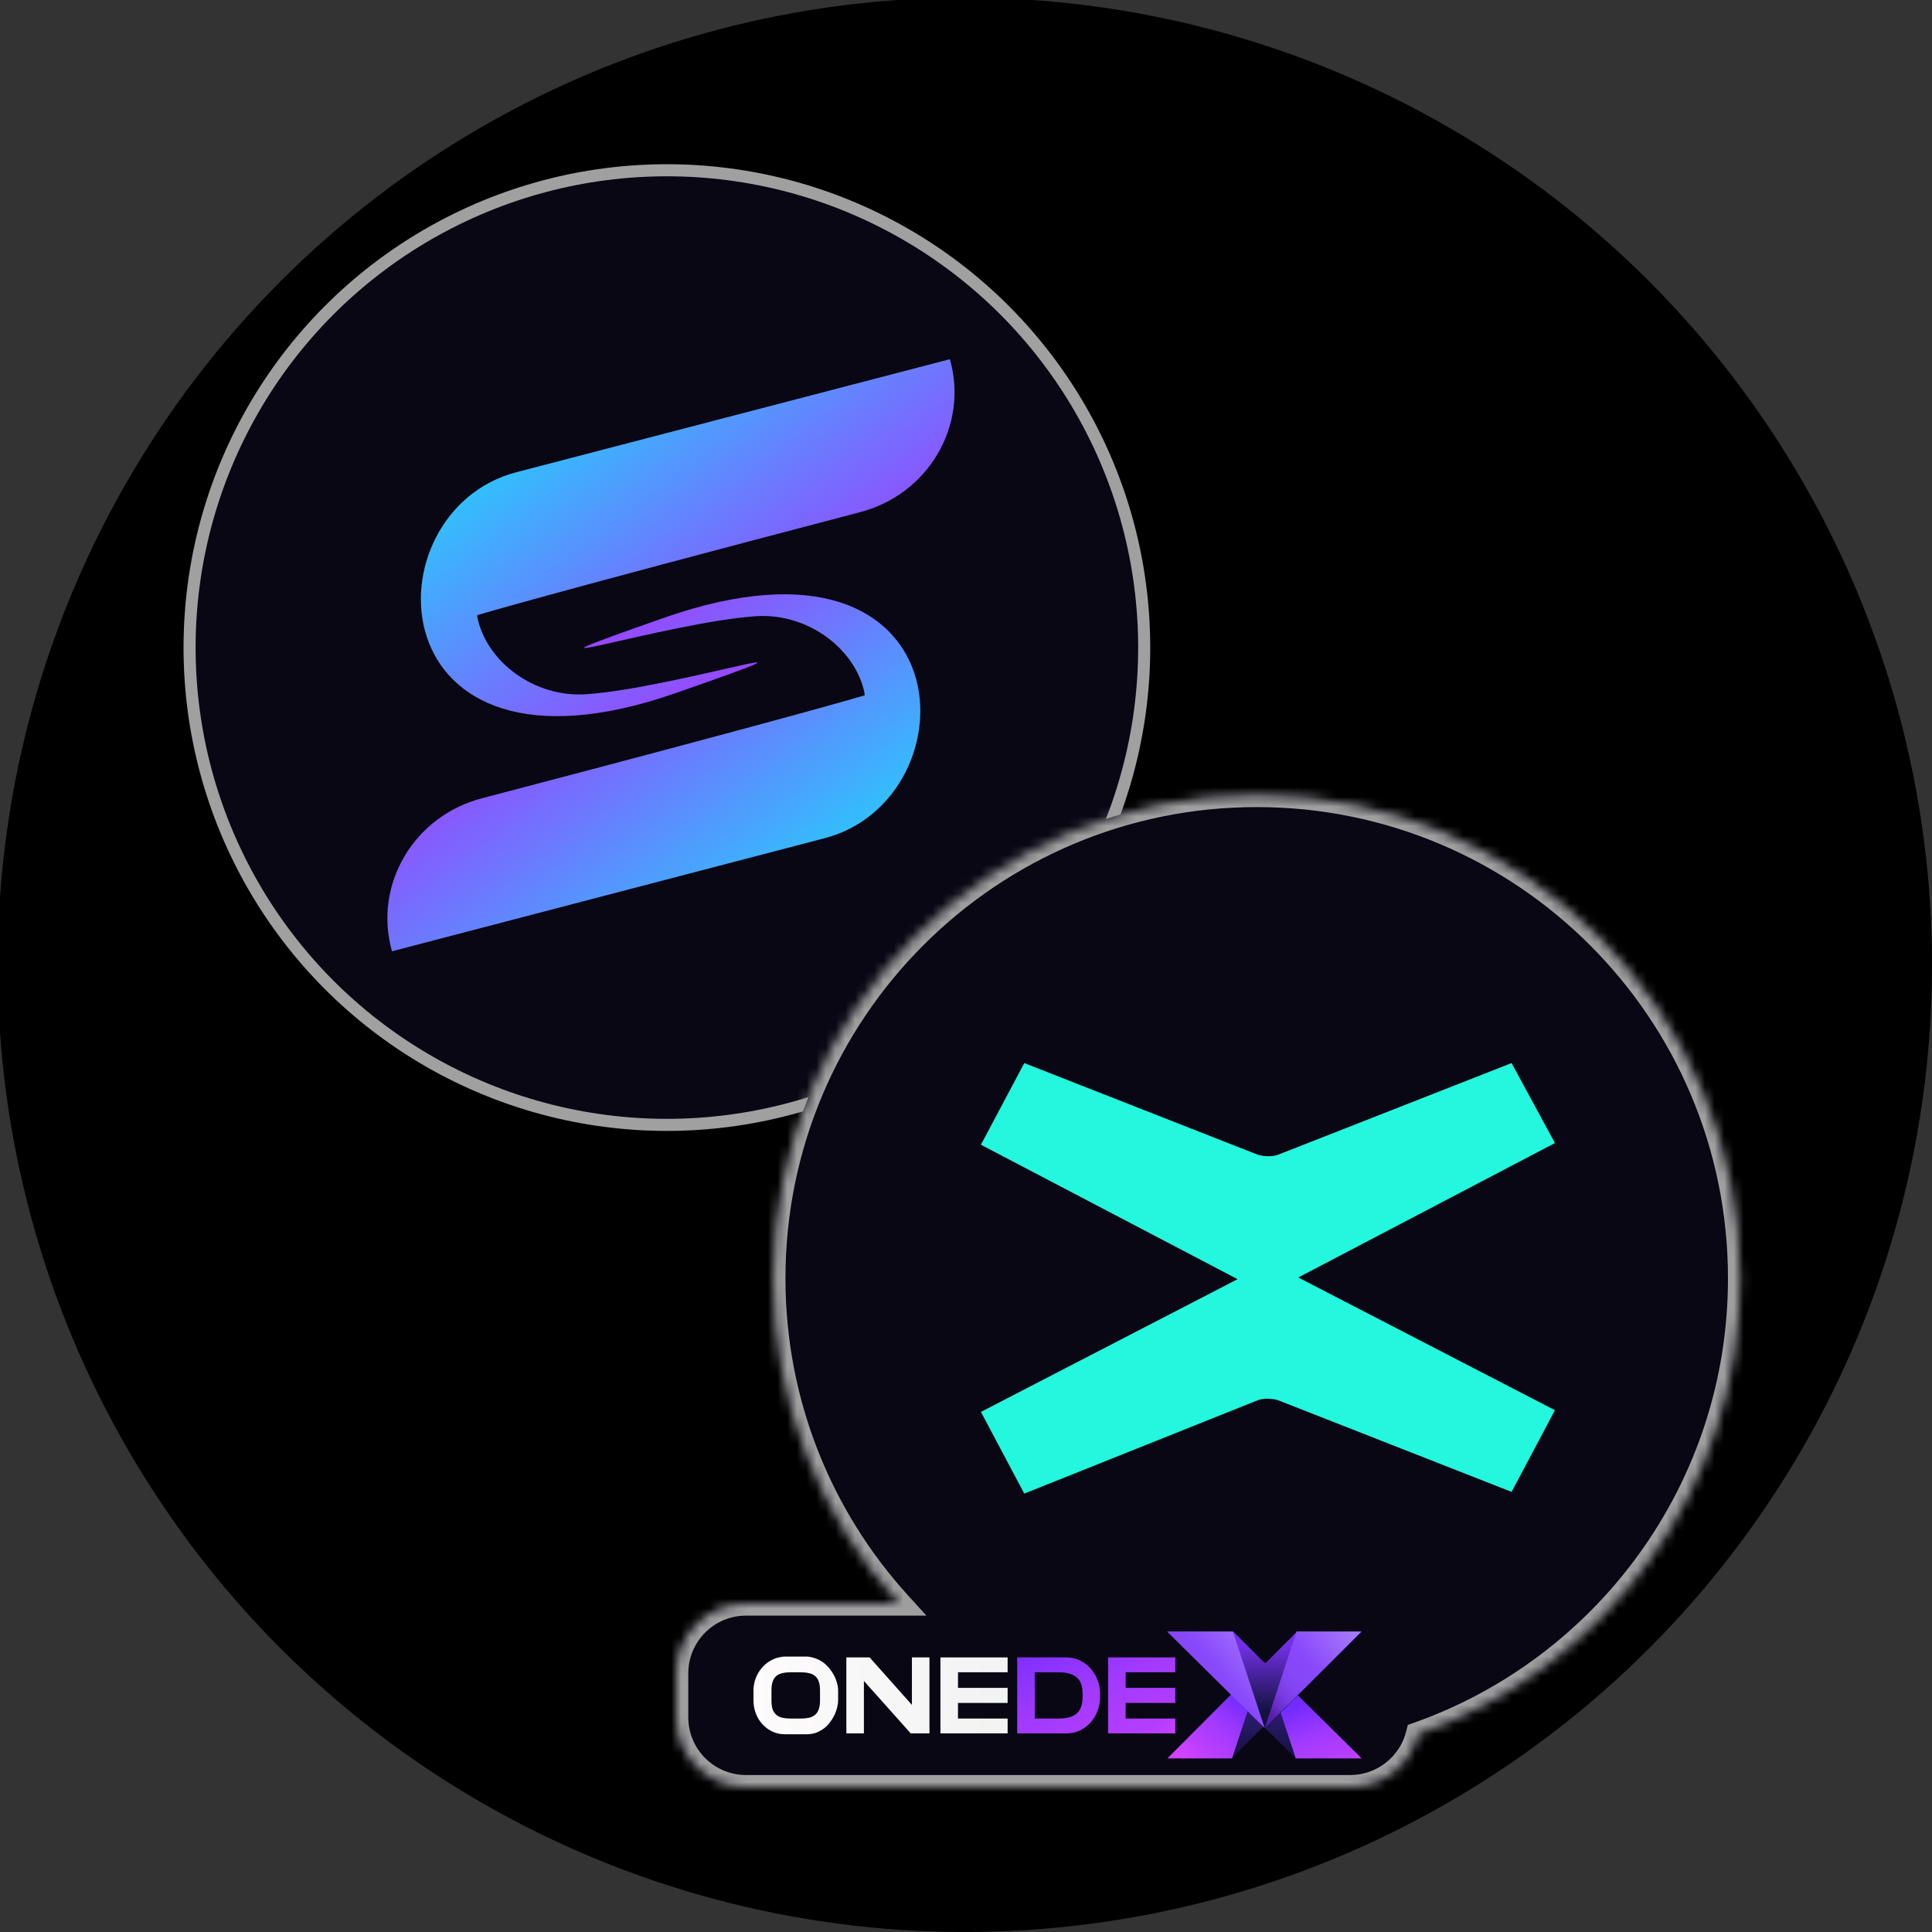 <svg xmlns="http://www.w3.org/2000/svg" width="200" height="200" fill="none" viewBox="0 0 200 200"><rect x="0" y="0" width="200" height="200" fill="#333333" stroke="none"/><g clip-path="url(#clip0_2500_21453)"><circle cx="99.878" cy="99.878" r="100.122" fill="#000"/><circle cx="69.036" cy="67.036" r="49.411" fill="#080713" stroke="#A0A0A0" stroke-width="1.25"/><path fill="url(#paint0_linear_2500_21453)" d="M53.439 48.888C37.964 52.932 38.727 82.62 69.894 71.766C89.727 64.85 70.002 71.234 60.631 71.873C55.291 72.192 50.605 68.574 49.516 64.318C49.407 63.998 49.407 63.679 49.407 63.679C49.407 63.679 55.291 61.87 88.964 53.038C96.047 51.229 100.297 44.1 98.335 37.183L53.439 48.888Z"/><path fill="url(#paint1_linear_2500_21453)" d="M85.368 86.77C100.842 82.727 100.189 53.038 68.913 63.892C49.189 70.809 68.913 64.424 78.285 63.786C83.625 63.467 88.311 67.085 89.4 71.341C89.509 71.66 89.509 71.98 89.509 71.98C89.509 71.98 83.625 73.788 49.952 82.621C42.869 84.43 38.619 91.559 40.58 98.476L85.368 86.77Z"/><mask id="path-5-inside-1_2500_21453" fill="#fff"><path fill-rule="evenodd" d="M146.787 179.518C166.213 172.645 180.13 154.115 180.13 132.335C180.13 104.701 157.728 82.299 130.094 82.299C102.46 82.299 80.059 104.701 80.059 132.335C80.059 145.299 84.989 157.112 93.078 166H77.231C73.237 166 70 169.237 70 173.231V177.769C70 181.763 73.237 185 77.231 185H139.769C143.16 185 146.005 182.667 146.787 179.518Z" clip-rule="evenodd"/></mask><path fill="#080713" fill-rule="evenodd" d="M146.787 179.518C166.213 172.645 180.13 154.115 180.13 132.335C180.13 104.701 157.728 82.299 130.094 82.299C102.46 82.299 80.059 104.701 80.059 132.335C80.059 145.299 84.989 157.112 93.078 166H77.231C73.237 166 70 169.237 70 173.231V177.769C70 181.763 73.237 185 77.231 185H139.769C143.16 185 146.005 182.667 146.787 179.518Z" clip-rule="evenodd"/><path fill="#9F9F9F" d="M146.787 179.518L146.37 178.34L145.736 178.564L145.574 179.217L146.787 179.518ZM93.078 166V167.25H95.905L94.002 165.159L93.078 166ZM178.88 132.335C178.88 153.569 165.313 171.638 146.37 178.34L147.204 180.697C167.114 173.653 181.38 154.661 181.38 132.335H178.88ZM130.094 83.549C157.038 83.549 178.88 105.391 178.88 132.335H181.38C181.38 104.01 158.419 81.049 130.094 81.049V83.549ZM81.309 132.335C81.309 105.391 103.151 83.549 130.094 83.549V81.049C101.77 81.049 78.809 104.01 78.809 132.335H81.309ZM94.002 165.159C86.115 156.492 81.309 144.976 81.309 132.335H78.809C78.809 145.622 83.864 157.732 92.153 166.841L94.002 165.159ZM77.231 167.25H93.078V164.75H77.231V167.25ZM71.25 173.231C71.25 169.928 73.928 167.25 77.231 167.25V164.75C72.547 164.75 68.75 168.547 68.75 173.231H71.25ZM71.25 177.769V173.231H68.75V177.769H71.25ZM77.231 183.75C73.928 183.75 71.25 181.072 71.25 177.769H68.75C68.75 182.453 72.547 186.25 77.231 186.25V183.75ZM139.769 183.75H77.231V186.25H139.769V183.75ZM145.574 179.217C144.927 181.821 142.572 183.75 139.769 183.75V186.25C143.747 186.25 147.083 183.512 148 179.819L145.574 179.217Z" mask="url(#path-5-inside-1_2500_21453)"/><path fill="url(#paint2_linear_2500_21453)" d="M78 176.041V174.986C78 174.687 78.041 174.377 78.123 174.055C78.213 173.734 78.348 173.423 78.527 173.124C78.707 172.825 78.935 172.552 79.212 172.305C79.496 172.051 79.829 171.849 80.21 171.699C80.345 171.647 80.509 171.599 80.704 171.554C80.898 171.509 81.081 171.486 81.253 171.486H83.497C83.662 171.486 83.841 171.513 84.035 171.565C84.23 171.61 84.391 171.658 84.518 171.711C84.877 171.853 85.195 172.051 85.472 172.305C85.748 172.56 85.98 172.84 86.167 173.147C86.362 173.446 86.507 173.756 86.605 174.078C86.709 174.399 86.762 174.702 86.762 174.986V176.041C86.762 176.243 86.732 176.471 86.672 176.725C86.612 176.98 86.522 177.238 86.403 177.499C86.283 177.754 86.133 178.004 85.954 178.251C85.774 178.49 85.565 178.707 85.326 178.902C85.086 179.089 84.813 179.242 84.507 179.362C84.207 179.474 83.875 179.53 83.508 179.53H81.242C80.763 179.53 80.326 179.433 79.93 179.238C79.533 179.044 79.189 178.786 78.897 178.464C78.613 178.143 78.393 177.772 78.236 177.354C78.079 176.935 78 176.497 78 176.041ZM81.859 177.903H82.88C83.209 177.903 83.497 177.877 83.744 177.825C83.991 177.765 84.2 177.664 84.372 177.522C84.544 177.38 84.671 177.189 84.754 176.95C84.843 176.71 84.888 176.407 84.888 176.041V174.986C84.888 174.613 84.843 174.306 84.754 174.067C84.671 173.827 84.544 173.637 84.372 173.494C84.207 173.352 83.998 173.255 83.744 173.203C83.497 173.143 83.209 173.113 82.88 173.113H81.859C81.537 173.113 81.25 173.143 80.995 173.203C80.749 173.255 80.539 173.352 80.367 173.494C80.203 173.637 80.075 173.831 79.986 174.078C79.903 174.317 79.862 174.62 79.862 174.986V176.041C79.862 176.407 79.903 176.71 79.986 176.95C80.075 177.189 80.203 177.38 80.367 177.522C80.539 177.664 80.749 177.765 80.995 177.825C81.25 177.877 81.537 177.903 81.859 177.903Z"/><path fill="url(#paint3_linear_2500_21453)" d="M87.614 171.576H90.025L94.401 176.49V171.576H96.218V179.44H94.277L89.431 174.01V179.44H87.614V171.576Z"/><path fill="url(#paint4_linear_2500_21453)" d="M97.353 171.576H104.308V173.113H99.17V174.728H104.308V176.288H99.17V177.903H104.308V179.44H97.353V171.576Z"/><path fill="url(#paint5_linear_2500_21453)" d="M105.299 171.576H110.392C110.908 171.576 111.38 171.681 111.806 171.89C112.232 172.1 112.599 172.38 112.905 172.732C113.219 173.076 113.459 173.476 113.623 173.932C113.795 174.381 113.881 174.848 113.881 175.334V175.682C113.881 176.168 113.795 176.639 113.623 177.096C113.451 177.544 113.212 177.944 112.905 178.296C112.599 178.64 112.232 178.917 111.806 179.126C111.38 179.335 110.908 179.44 110.392 179.44H105.299V171.576ZM109.607 177.903C110.273 177.903 110.804 177.791 111.2 177.567C111.597 177.335 111.858 176.972 111.985 176.479C112.023 176.321 112.045 176.164 112.053 176.007C112.068 175.843 112.075 175.678 112.075 175.514C112.075 175.342 112.068 175.173 112.053 175.009C112.045 174.844 112.023 174.684 111.985 174.527C111.858 174.04 111.597 173.685 111.2 173.461C110.804 173.229 110.273 173.113 109.607 173.113H107.117V177.903H109.607Z"/><path fill="url(#paint6_linear_2500_21453)" d="M114.71 171.576H121.665V173.113H116.527V174.728H121.665V176.288H116.527V177.903H121.665V179.44H114.71V171.576Z"/><path fill="url(#paint7_linear_2500_21453)" d="M127.498 182.016L130.803 178.719L134.1 182.016H140.904L130.803 172.034L120.812 182.016H127.498Z"/><path fill="url(#paint8_linear_2500_21453)" d="M130.84 172.034L134.136 182.025H140.959L130.84 172.034Z"/><path fill="url(#paint9_linear_2500_21453)" d="M127.542 182.025L130.839 172.034L120.857 182.025H127.542Z"/><path fill="url(#paint10_linear_2500_21453)" d="M134.265 168.902L130.968 172.208L127.672 168.902H120.867L130.968 178.893L140.959 168.902H134.265Z"/><path fill="url(#paint11_linear_2500_21453)" d="M130.923 178.894L127.626 168.894H120.812L130.923 178.894Z"/><path fill="url(#paint12_linear_2500_21453)" d="M134.218 168.894L130.922 178.894L140.922 168.894H134.218Z"/><path fill="#23F7DD" d="M134.398 132.244L160.968 118.328L156.479 110.049L132.244 119.561C131.705 119.737 130.987 119.737 130.269 119.561L106.033 110.049L101.545 118.504L128.115 132.42L101.545 146.16L106.033 154.616L130.269 144.927C130.807 144.751 131.526 144.751 132.244 144.927L156.479 154.44L160.968 145.984L134.398 132.244Z"/></g><defs><linearGradient id="paint0_linear_2500_21453" x1="62.551" x2="83.383" y1="41.062" y2="68.861" gradientUnits="userSpaceOnUse"><stop stop-color="#34BDFD"/><stop offset=".523" stop-color="#6E77FE"/><stop offset="1" stop-color="#A339FF"/></linearGradient><linearGradient id="paint1_linear_2500_21453" x1="76.347" x2="55.515" y1="94.586" y2="66.787" gradientUnits="userSpaceOnUse"><stop stop-color="#34BDFD"/><stop offset=".523" stop-color="#6E77FE"/><stop offset="1" stop-color="#A339FF"/></linearGradient><linearGradient id="paint2_linear_2500_21453" x1="78" x2="121.665" y1="175.508" y2="175.508" gradientUnits="userSpaceOnUse"><stop stop-color="#FDFBFB"/><stop offset="1" stop-color="#EBEDEE"/></linearGradient><linearGradient id="paint3_linear_2500_21453" x1="78" x2="121.665" y1="175.508" y2="175.508" gradientUnits="userSpaceOnUse"><stop stop-color="#FDFBFB"/><stop offset="1" stop-color="#EBEDEE"/></linearGradient><linearGradient id="paint4_linear_2500_21453" x1="78" x2="121.665" y1="175.508" y2="175.508" gradientUnits="userSpaceOnUse"><stop stop-color="#FDFBFB"/><stop offset="1" stop-color="#EBEDEE"/></linearGradient><linearGradient id="paint5_linear_2500_21453" x1="102.973" x2="110.982" y1="169.664" y2="186.013" gradientUnits="userSpaceOnUse"><stop stop-color="#702BFF"/><stop offset=".513" stop-color="#A33AFF"/><stop offset=".826" stop-color="#B33DFF"/><stop offset="1" stop-color="#D343FF"/></linearGradient><linearGradient id="paint6_linear_2500_21453" x1="102.973" x2="110.982" y1="169.664" y2="186.013" gradientUnits="userSpaceOnUse"><stop stop-color="#702BFF"/><stop offset=".513" stop-color="#A33AFF"/><stop offset=".826" stop-color="#B33DFF"/><stop offset="1" stop-color="#D343FF"/></linearGradient><linearGradient id="paint7_linear_2500_21453" x1="130.857" x2="130.857" y1="182.041" y2="165.71" gradientUnits="userSpaceOnUse"><stop stop-color="#13123F"/><stop offset="1" stop-color="#7130E5"/></linearGradient><linearGradient id="paint8_linear_2500_21453" x1="134.309" x2="137.287" y1="176.332" y2="185.177" gradientUnits="userSpaceOnUse"><stop stop-color="#702BFF"/><stop offset=".43" stop-color="#A33AFF"/><stop offset=".655" stop-color="#B33DFF"/><stop offset="1" stop-color="#D343FF"/></linearGradient><linearGradient id="paint9_linear_2500_21453" x1="128.891" x2="123.253" y1="176.056" y2="182.639" gradientUnits="userSpaceOnUse"><stop stop-color="#702BFF"/><stop offset=".43" stop-color="#A33AFF"/><stop offset=".655" stop-color="#B33DFF"/><stop offset="1" stop-color="#D343FF"/></linearGradient><linearGradient id="paint10_linear_2500_21453" x1="130.911" x2="130.911" y1="177.173" y2="170.378" gradientUnits="userSpaceOnUse"><stop stop-color="#13123F"/><stop offset="1" stop-color="#7130E5"/></linearGradient><linearGradient id="paint11_linear_2500_21453" x1="121.772" x2="131.574" y1="177.718" y2="169.692" gradientUnits="userSpaceOnUse"><stop stop-color="#571EAB"/><stop offset=".01" stop-color="#5A20AF"/><stop offset=".082" stop-color="#6A2FCB"/><stop offset=".161" stop-color="#783AE0"/><stop offset=".248" stop-color="#8142EF"/><stop offset=".349" stop-color="#8647F8"/><stop offset=".5" stop-color="#8848FB"/><stop offset="1" stop-color="#A97FFB"/></linearGradient><linearGradient id="paint12_linear_2500_21453" x1="131.871" x2="141.651" y1="177.718" y2="169.797" gradientUnits="userSpaceOnUse"><stop stop-color="#571EAB"/><stop offset=".01" stop-color="#5A20AF"/><stop offset=".082" stop-color="#6A2FCB"/><stop offset=".161" stop-color="#783AE0"/><stop offset=".248" stop-color="#8142EF"/><stop offset=".349" stop-color="#8647F8"/><stop offset=".5" stop-color="#8848FB"/><stop offset="1" stop-color="#A97FFB"/></linearGradient><clipPath id="clip0_2500_21453"><rect width="200" height="200" fill="#fff"/></clipPath></defs></svg>